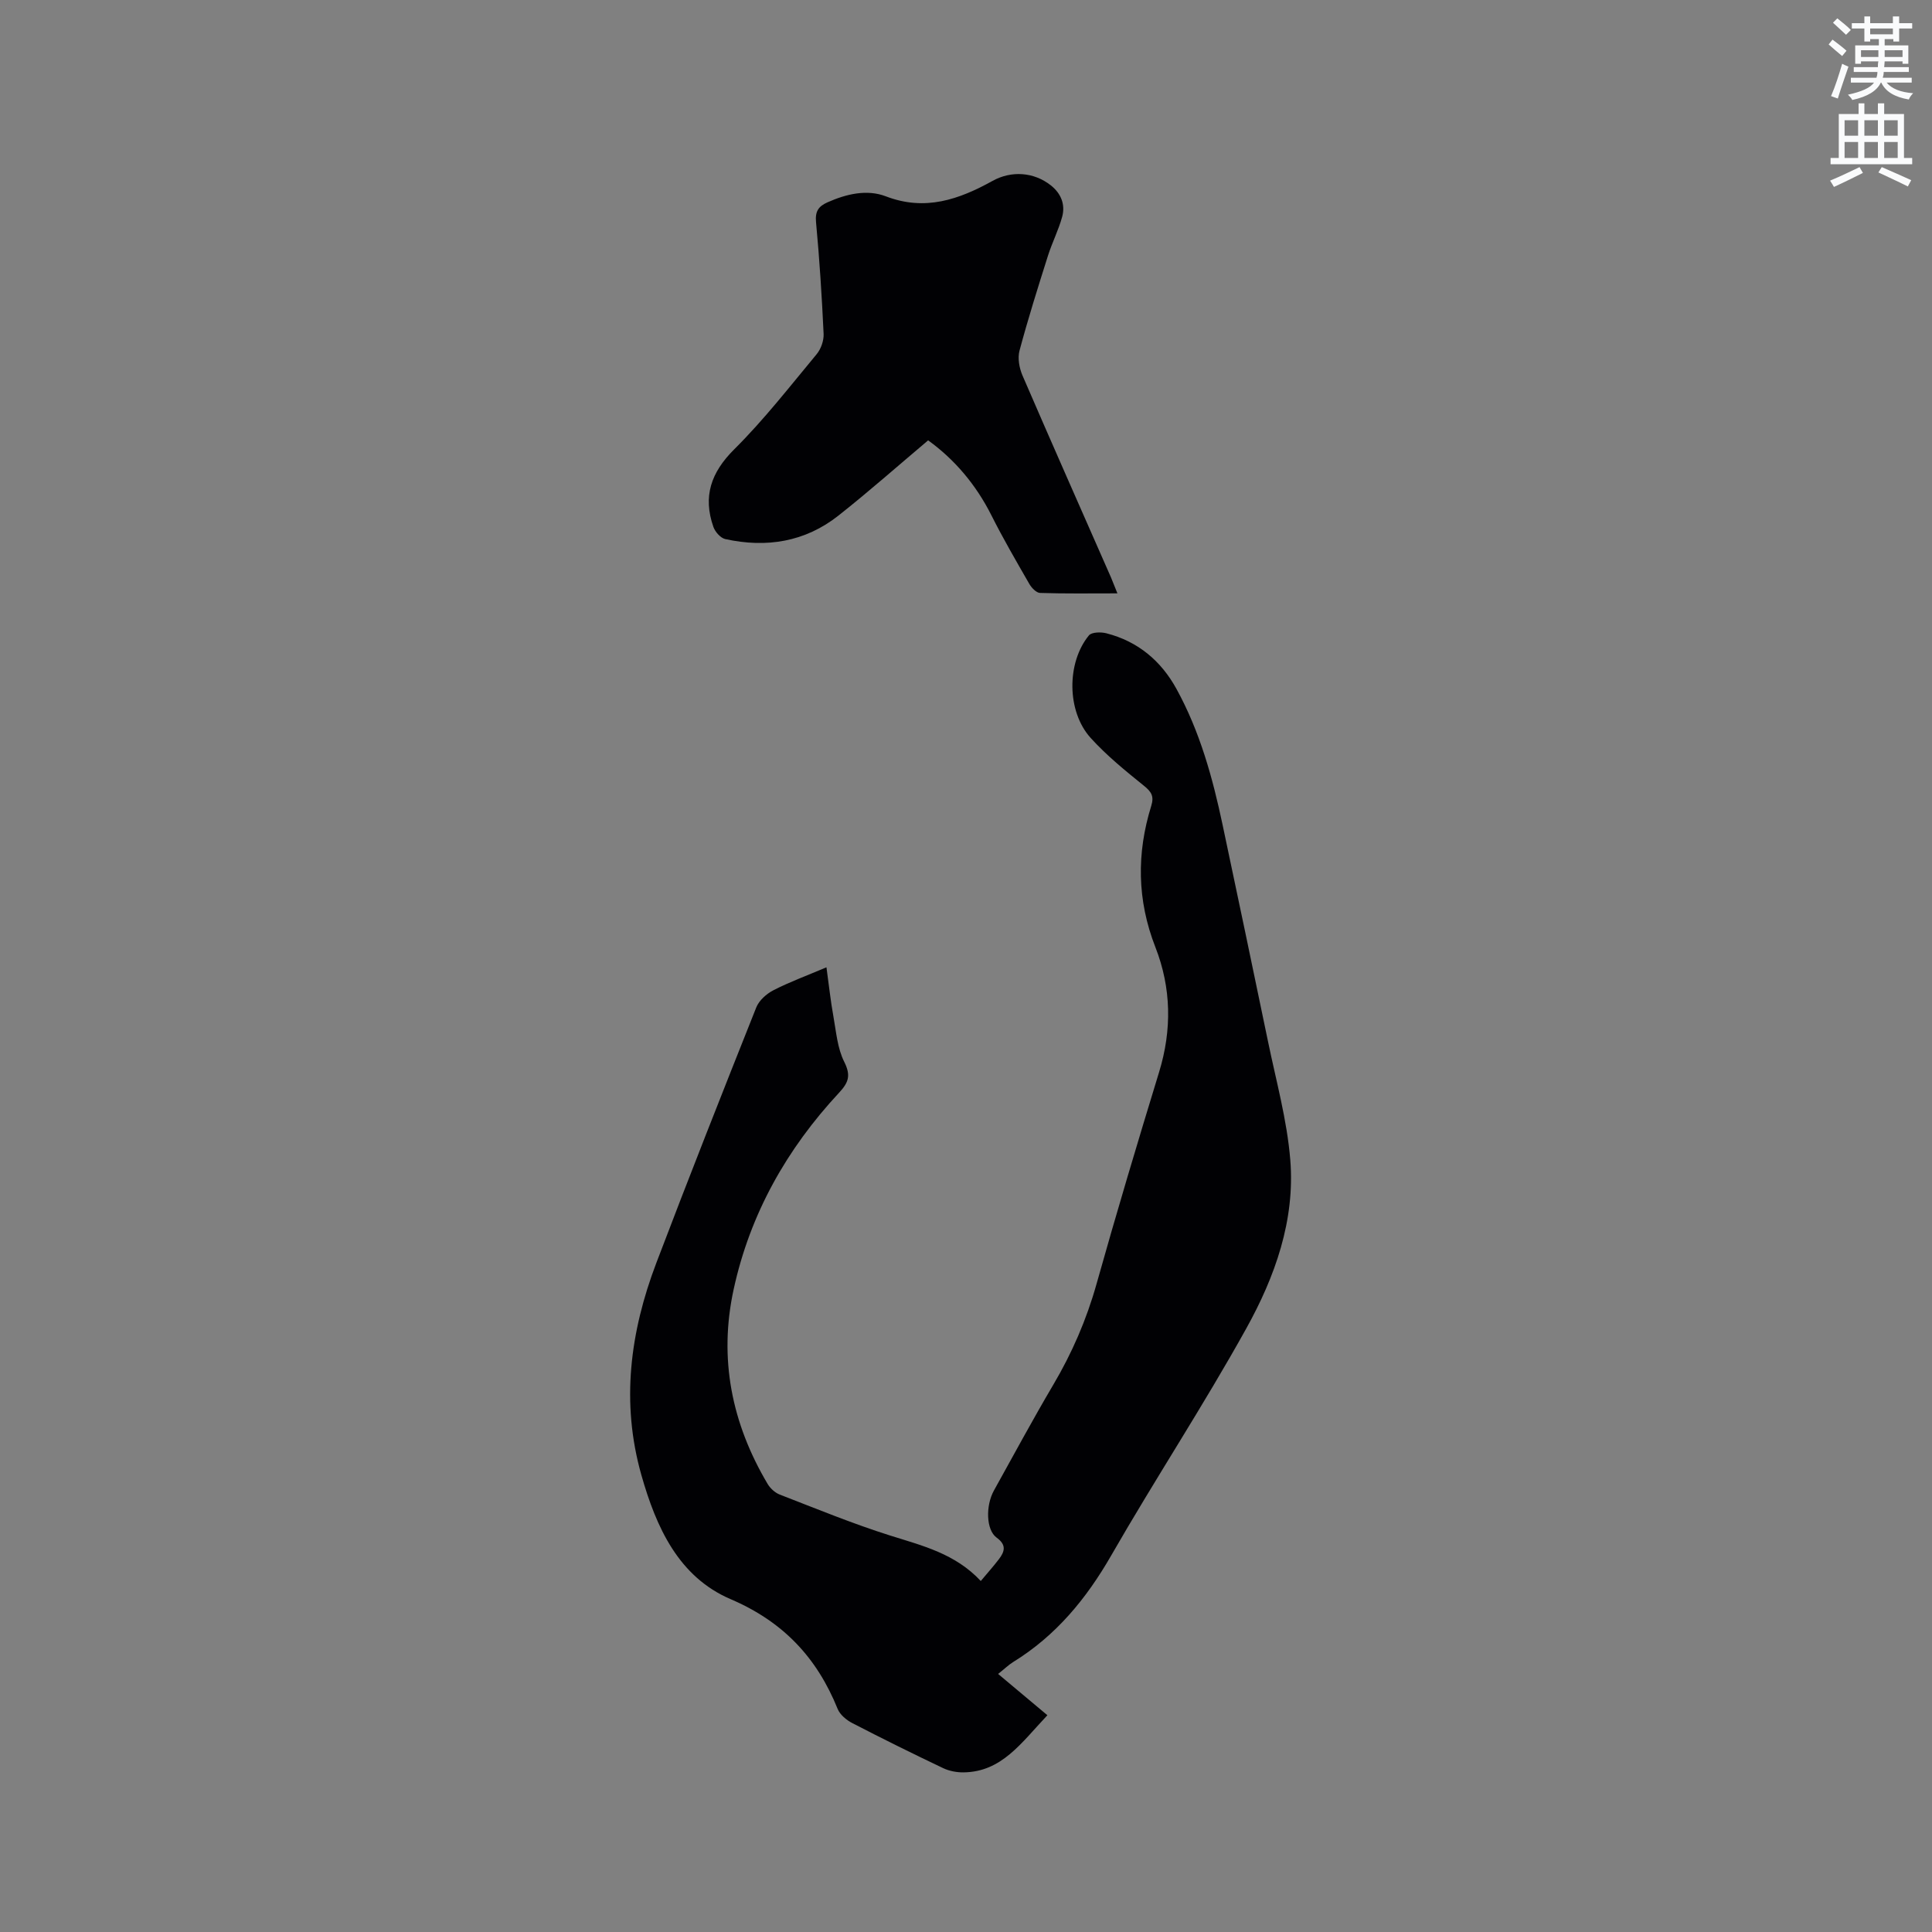 <svg enable-background="new 0 0 400 400" viewBox="0 0 400 400" xmlns="http://www.w3.org/2000/svg"><rect x="0" y="0" width="400" height="400" fill="#808080" stroke="none"/><path d="m378.6 9.2.8-1c.9.7 1.9 1.4 2.9 2.3l-.9 1.1c-1.1-.9-2-1.7-2.8-2.4zm.5 10.7c.9-2.1 1.6-4.3 2.3-6.7.4.2.8.4 1.3.6-.7 2.1-1.5 4.3-2.2 6.6zm.4-15.2.9-.9c1 .8 2 1.6 2.8 2.4l-1 1c-1-.9-1.9-1.8-2.7-2.5zm12.5-1.3h1.2v1.4h2.7v1.1h-2.7v2.7h-1.2v-.5h-1.8v1.3h4.9v3.8h-1.2v-.5h-3.7c0 .4-.1.9-.1 1.2h5.1v1h-5.2c0 .5-.1.9-.2 1.2h6v1h-5.2c1.1 1.3 2.9 2 5.5 2.2-.4.4-.7.8-.9 1.3-2.9-.5-4.8-1.6-5.7-3.5h-.1c-.8 1.7-2.7 2.9-5.9 3.6-.2-.4-.6-.8-.9-1.1 2.8-.6 4.6-1.4 5.4-2.5h-4.8v-1h5.3c.1-.3.2-.7.2-1.2h-4.9v-1h5c0-.4 0-.8.1-1.2h-3.6v.5h-1.2v-3.8h4.9v-1.3h-1.8v.5h-1.2v-2.7h-2.6v-1.1h2.6v-1.4h1.2v1.4h4.7v-1.4zm-6.7 8.4h3.6c0-.4 0-.9 0-1.4h-3.6zm1.9-4.7h4.7v-1.2h-4.7zm6.7 3.3h-3.7v1.4h3.7z" fill="#fafbfc"/><path d="m384.7 21.4h1.3v2.2h2.8v-2.2h1.3v2.2h4.1v9.1h1.7v1.3h-16.9v-1.3h1.7v-9.1h4.1v-2.2zm.3 13.2.7 1.2c-1.8.9-3.8 1.9-6 2.9-.2-.4-.5-.8-.8-1.3 2.4-1 4.4-2 6.1-2.8zm-3.1-6.5h2.8v-3.2h-2.8zm0 4.6h2.8v-3.3h-2.8zm4.1-4.6h2.8v-3.2h-2.8zm0 4.6h2.8v-3.3h-2.8zm3.6 1.9c2.1.9 4.1 1.8 6.1 2.7l-.7 1.3c-2.2-1.1-4.2-2-6.1-2.9zm3.3-9.7h-2.8v3.2h2.8zm-2.8 7.8h2.8v-3.3h-2.8z" fill="#fafbfc"/><g fill="#010104"><path d="m171.11 200.27c.52 3.77.86 7 1.44 10.18.57 3.18.83 6.59 2.24 9.39 1.42 2.84.9 4.28-1.09 6.42-10.81 11.62-18.4 25.05-21.8 40.66-3.13 14.36-.41 27.77 7.02 40.3.55.93 1.54 1.84 2.53 2.22 7.57 2.93 15.1 6.03 22.83 8.47 6.69 2.11 13.48 3.74 18.78 9.42 1.35-1.62 2.6-3.01 3.74-4.5 1.21-1.59 1.64-2.96-.47-4.49-2.18-1.59-2.29-6.6-.55-9.74 4.06-7.31 8.03-14.68 12.28-21.88 3.9-6.6 6.89-13.5 8.97-20.91 4.12-14.67 8.49-29.28 12.95-43.85 2.68-8.76 2.53-17.42-.77-25.86-3.8-9.72-3.91-19.42-.86-29.24.62-2 .05-2.91-1.49-4.16-3.85-3.11-7.75-6.27-11.06-9.93-4.95-5.47-4.99-15.56-.36-21.21.57-.7 2.51-.74 3.64-.44 6.51 1.67 11.31 5.7 14.5 11.52 4.84 8.81 7.49 18.4 9.55 28.16 3.15 14.91 6.3 29.82 9.38 44.74 1.68 8.18 3.96 16.33 4.63 24.61 1.02 12.5-3.18 24.22-9.12 34.91-8.83 15.91-18.86 31.15-27.93 46.94-5.17 9.01-11.48 16.66-20.35 22.12-.89.55-1.65 1.3-3.09 2.45 3.44 2.88 6.74 5.65 10.2 8.55-5.46 5.78-9.45 11.72-17.34 11.83-1.42.02-2.97-.27-4.25-.88-6.31-3-12.57-6.1-18.78-9.31-1.22-.63-2.56-1.73-3.05-2.94-4.3-10.63-11.26-18.06-22.16-22.73-10.77-4.61-15.41-14.87-18.48-25.7-4.26-15.01-2.34-29.62 3.09-43.9 6.73-17.71 13.69-35.32 20.7-52.92.58-1.45 2.11-2.81 3.55-3.55 3.28-1.69 6.76-2.96 10.98-4.75z"/><path d="m231.35 122.85c-5.71 0-10.88.08-16.03-.09-.77-.03-1.76-1.07-2.22-1.88-2.69-4.68-5.41-9.35-7.83-14.17-3.21-6.39-7.67-11.62-13.11-15.54-6.25 5.27-12.27 10.6-18.56 15.57-6.92 5.47-14.94 6.74-23.44 4.87-.98-.22-2.1-1.49-2.46-2.52-2.2-6.28-.52-11.26 4.31-16.06 6.15-6.11 11.51-13.01 17.06-19.69.9-1.08 1.51-2.81 1.45-4.21-.36-7.73-.85-15.45-1.57-23.15-.21-2.25.52-3.27 2.39-4.1 3.91-1.73 8.15-2.73 12.07-1.23 8.13 3.12 15.14.65 22.09-3.2 3.9-2.16 8.56-1.85 12.08.94 2.1 1.67 3.02 3.95 2.33 6.5-.75 2.74-2.07 5.31-2.93 8.02-2.07 6.53-4.13 13.07-5.9 19.68-.42 1.56-.05 3.6.61 5.14 6.04 13.99 12.22 27.92 18.35 41.87.35.87.7 1.76 1.31 3.25z"/></g></svg>